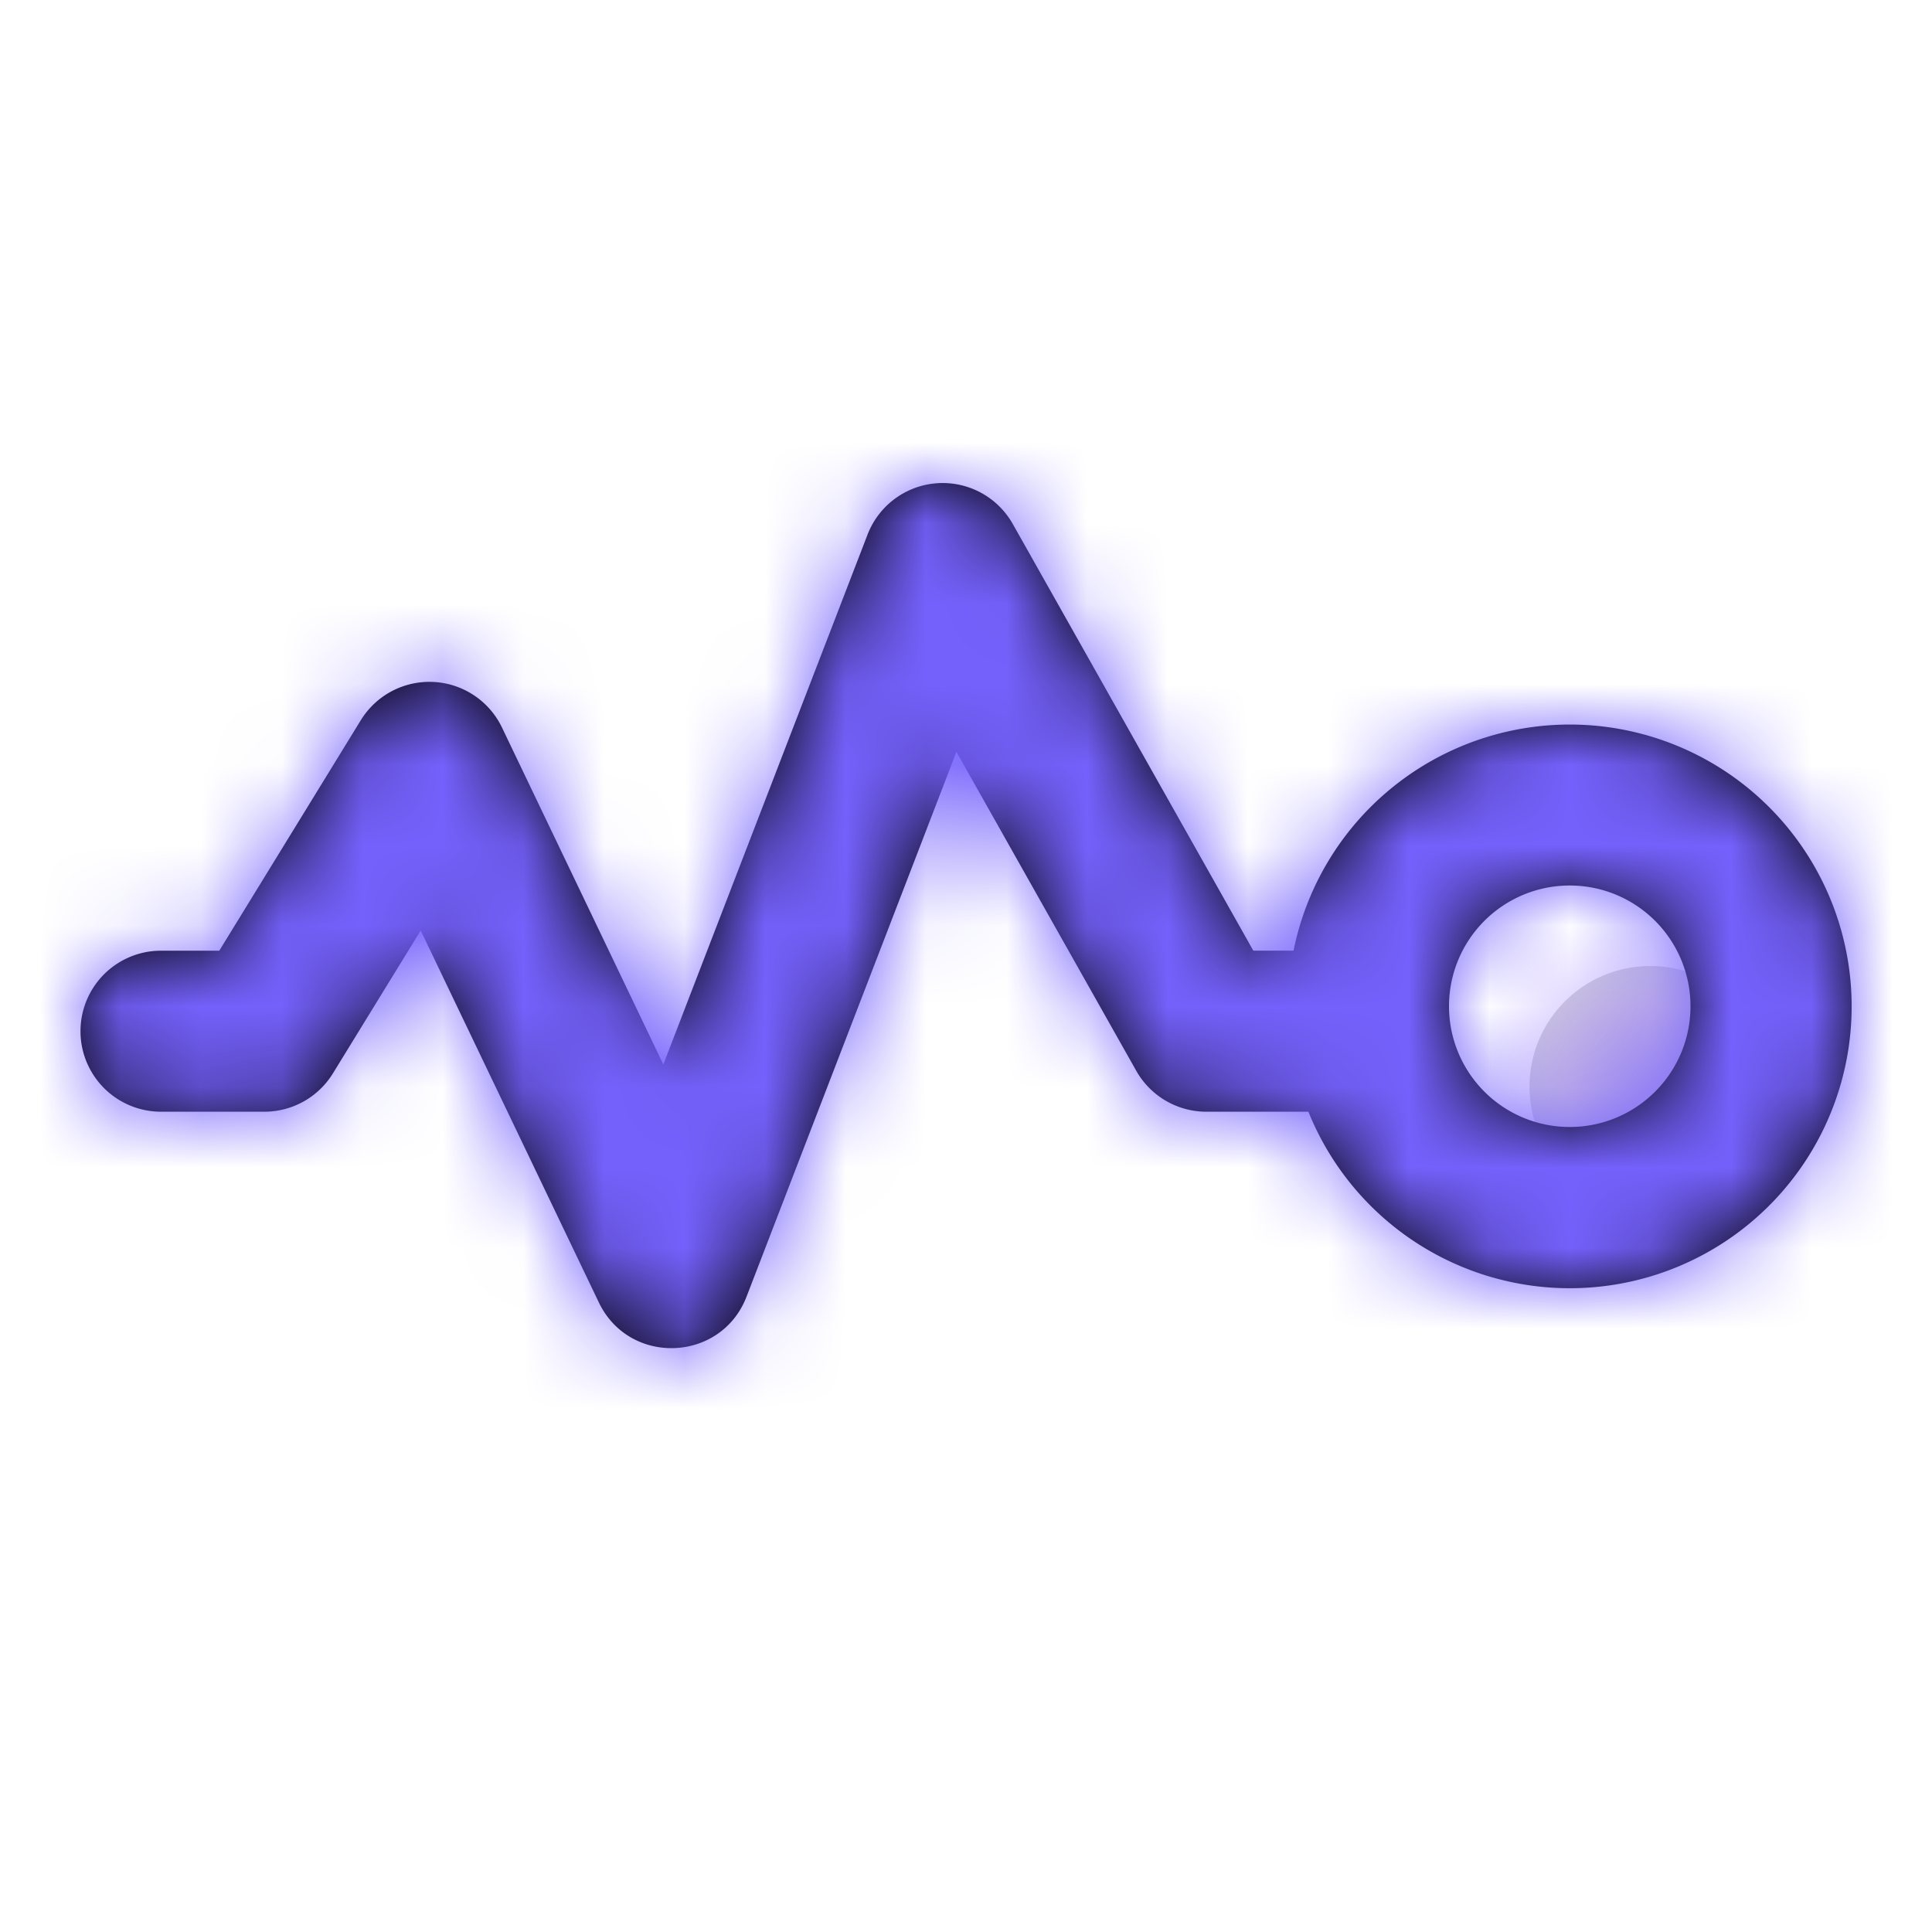 <svg xmlns="http://www.w3.org/2000/svg" xmlns:xlink="http://www.w3.org/1999/xlink" width="24" height="24" viewBox="0 0 24 24">
    <defs>
        <circle id="a" cx="1.5" cy="1.5" r="1.5"/>
        <path id="c" d="M15.253 7.81h-1.268a1 1 0 0 1-.871-.51L10.881 3.34l-2.607 6.767c-.315.818-1.456.863-1.835.072l-2.213-4.62-1.09 1.774a1 1 0 0 1-.852.477H1a1 1 0 1 1 0-2h.724l1.758-2.863a1 1 0 0 1 1.754.091L7.24 7.223 9.777.641a1 1 0 0 1 1.804-.132l2.988 5.3h.5a3.501 3.501 0 1 1 .184 2zM18.5 8a1.5 1.5 0 1 0 0-3 1.5 1.5 0 0 0 0 3z"/>
    </defs>
    <g fill="none" fill-rule="evenodd">
        <g transform="translate(19 12)">
            <mask id="b" fill="#fff">
                <use xlink:href="#a"/>
            </mask>
            <use fill="#D8D8D8" xlink:href="#a"/>
            <g fill="#916BFF" fill-opacity=".5" mask="url(#b)">
                <path d="M-19-12H5v24h-24z"/>
            </g>
        </g>
        <g transform="translate(1 6)">
            <mask id="d" fill="#fff">
                <use xlink:href="#c"/>
            </mask>
            <use fill="#000" fill-rule="nonzero" xlink:href="#c"/>
            <g fill="#7461FC" mask="url(#d)">
                <path d="M-1-6h24v24H-1z"/>
            </g>
        </g>
    </g>
</svg>
